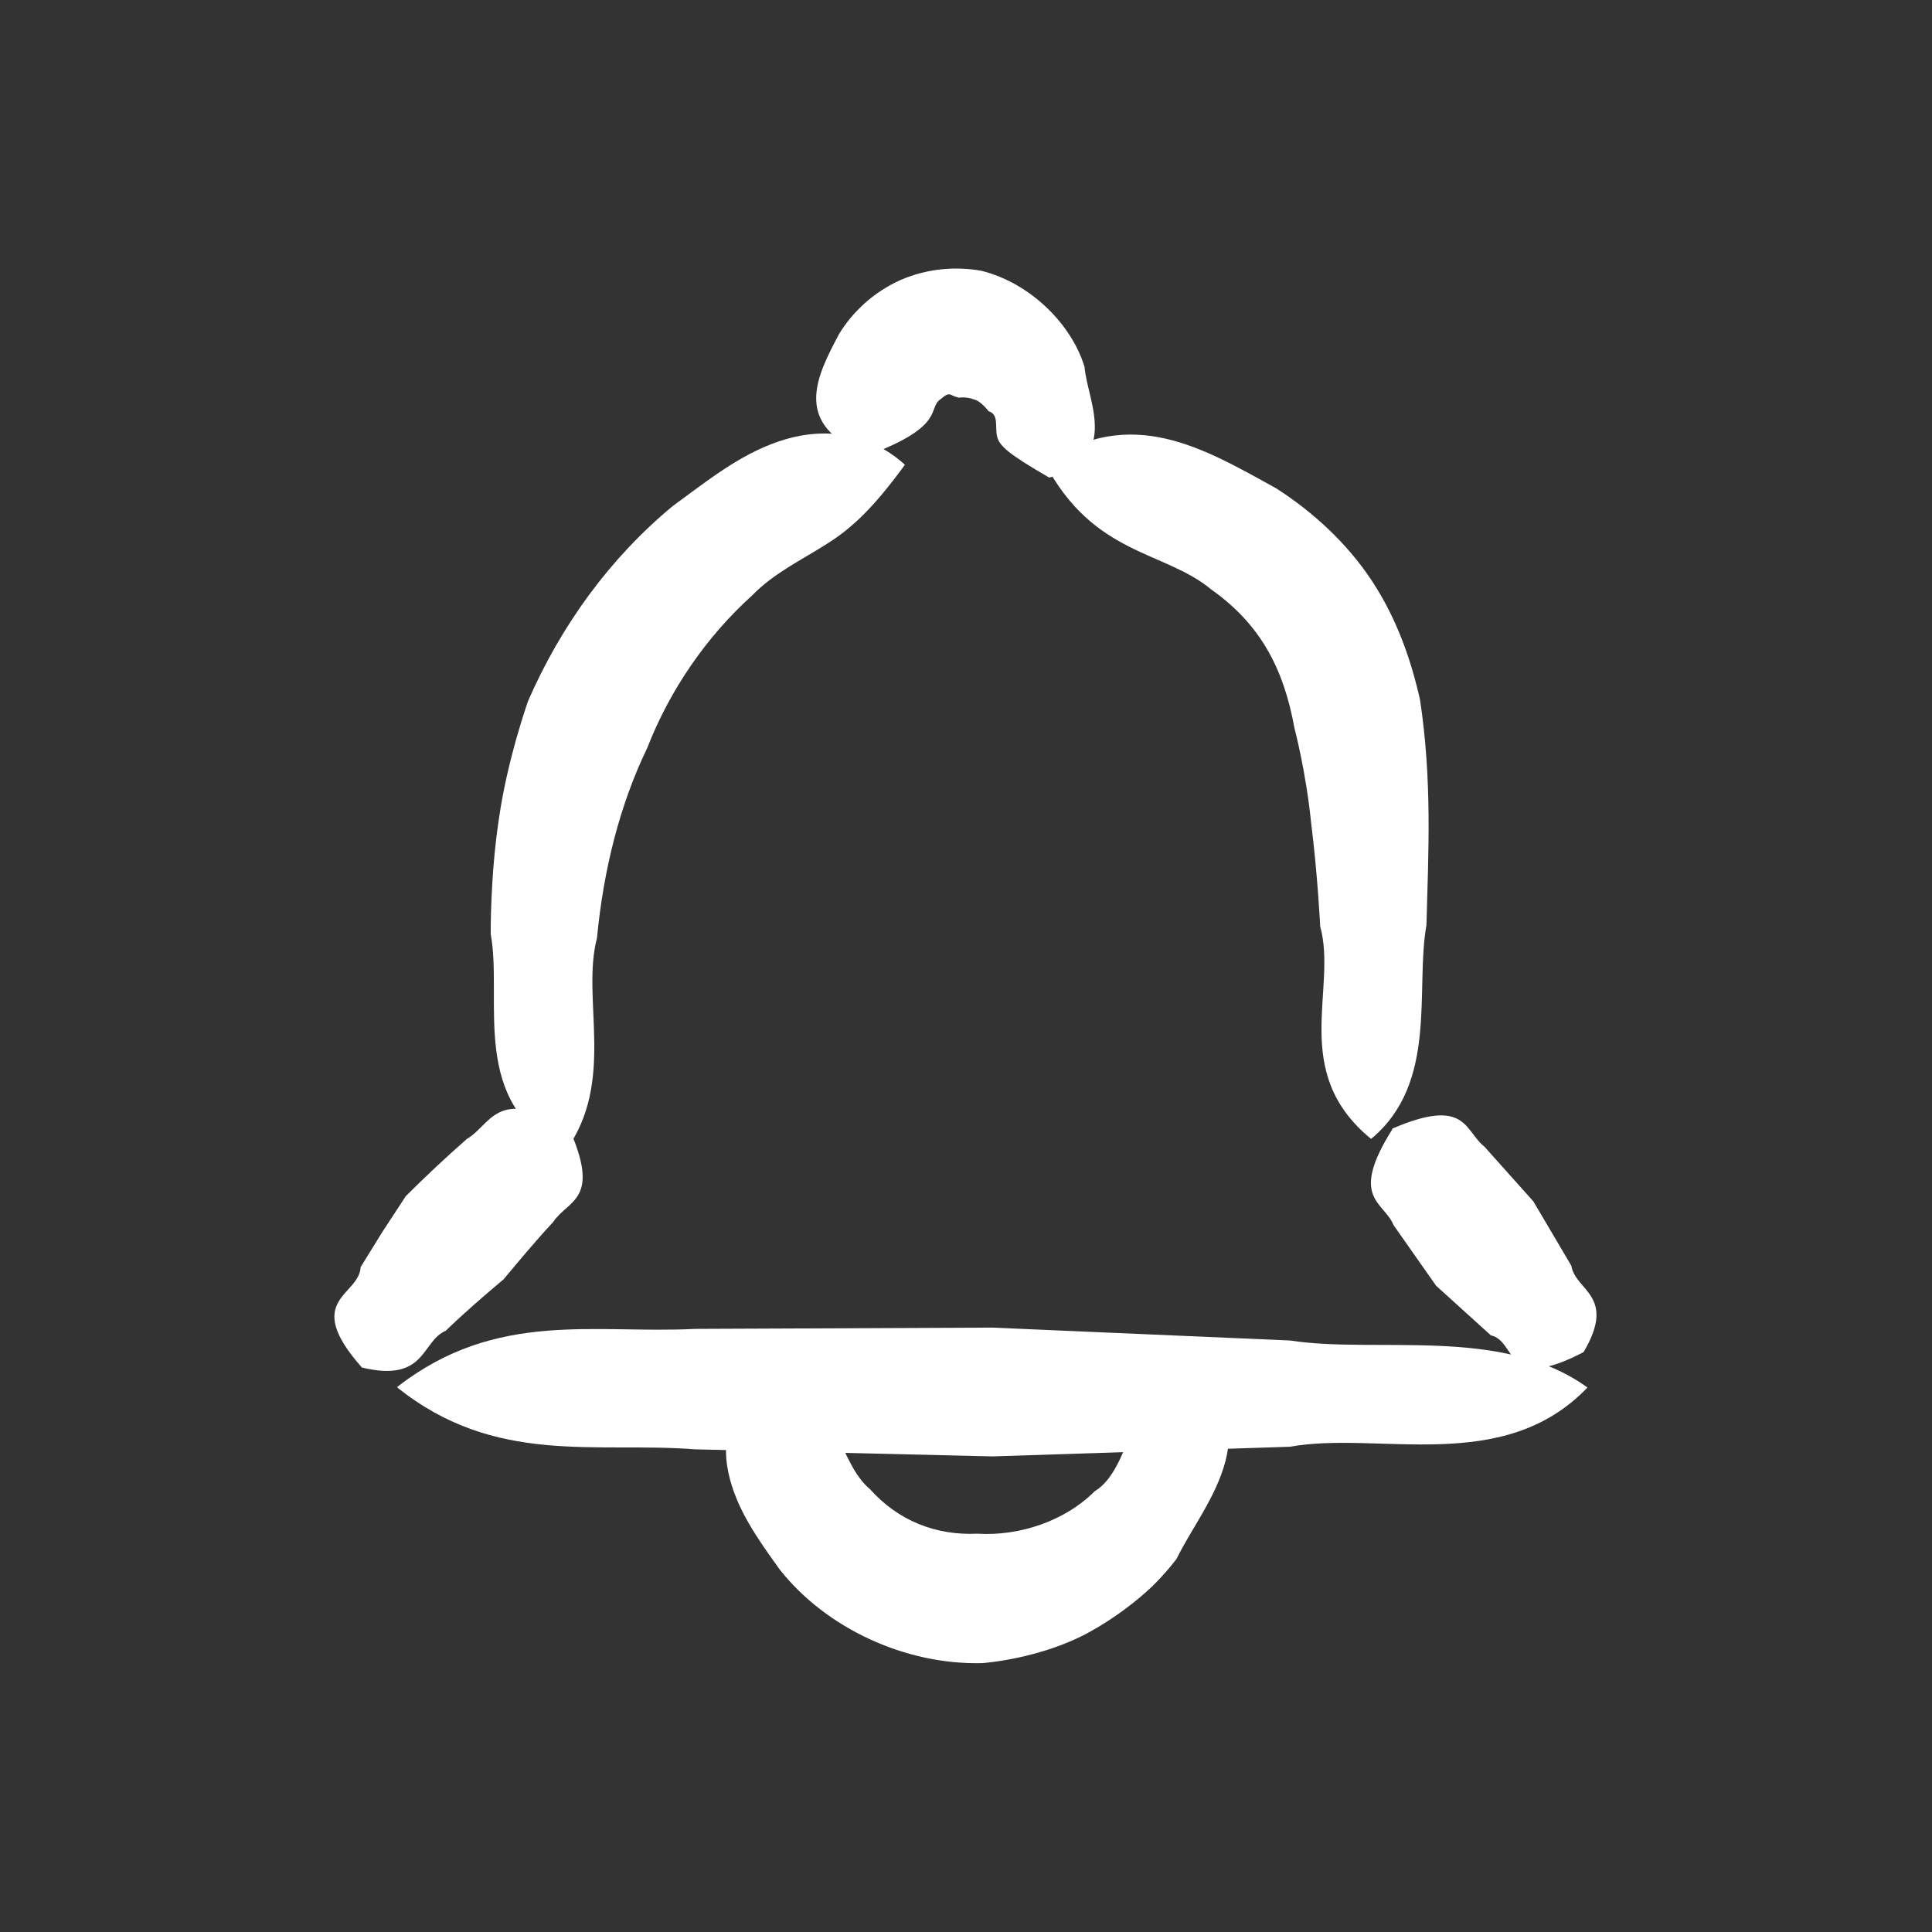 <svg width="48" height="48" viewBox="0 0 48 48" fill="none" xmlns="http://www.w3.org/2000/svg">
<rect x="0" y="0" width="48" height="48" fill="#333333" stroke="none"/>
<path d="M21.568 11.304C19.648 10.568 20.288 9.352 20.848 8.296C21.168 7.768 21.696 7.256 22.384 6.952C23.056 6.664 23.76 6.616 24.384 6.728C25.6 7.032 26.624 8.056 26.944 9.112C26.992 9.608 27.216 10.12 27.2 10.664C27.184 11.192 26.896 11.72 26.064 11.864C25.072 11.288 24.816 11.08 24.768 10.824C24.72 10.584 24.816 10.296 24.56 10.216C24.56 10.216 24.368 9.96 24.208 9.928C24.016 9.848 23.824 9.88 23.824 9.88C23.584 9.832 23.616 9.704 23.376 9.912C23.024 10.136 23.536 10.568 21.584 11.304H21.568Z" fill="white"/>
<path d="M22.496 11.528C21.728 12.584 21.184 13.112 20.544 13.512C19.92 13.912 19.232 14.232 18.688 14.792C17.552 15.816 16.64 17.144 16.08 18.584C15.392 20.008 14.992 21.624 14.832 23.304C14.432 24.824 15.312 26.856 14.048 28.6C11.632 27.416 12.496 24.872 12.192 23.208C12.192 23.208 12.176 21.768 12.4 20.312C12.608 18.856 13.12 17.416 13.12 17.416C13.936 15.544 15.152 13.864 16.72 12.568C17.536 11.976 18.352 11.304 19.344 10.968C20.32 10.632 21.504 10.664 22.48 11.544L22.496 11.528Z" fill="white"/>
<path d="M14.112 27.976C14.96 29.832 14.112 29.8 13.744 30.36C13.312 30.824 12.912 31.304 12.512 31.784C12.016 32.2 11.536 32.616 11.072 33.064C10.464 33.32 10.592 34.36 8.992 33.976C7.488 32.28 8.928 32.2 8.96 31.48L9.504 30.6L10.08 29.72C10.576 29.224 11.072 28.76 11.6 28.296C12.208 27.944 12.304 27 14.112 27.976Z" fill="white"/>
<path d="M9.872 34.456C12.336 32.536 14.8 33.144 17.264 33.016L24.656 32.984L32.048 33.304C34.224 33.64 37.312 32.936 39.44 34.472C37.344 36.664 34.256 35.544 32.048 35.944L24.656 36.184L17.264 36.008C14.816 35.816 12.304 36.424 9.872 34.472V34.456Z" fill="white"/>
<path d="M34.592 28.04C36.448 27.24 36.384 28.104 36.88 28.488L38.096 29.848L39.04 31.448C39.136 32.072 40.176 32.184 39.344 33.592C37.36 34.632 37.696 33.32 37.04 33.176L35.68 31.944L34.624 30.44C34.384 29.848 33.504 29.784 34.592 28.056V28.04Z" fill="white"/>
<path d="M25.952 11.496C28.112 10.056 29.888 11.128 31.712 12.136C32.608 12.712 33.456 13.48 34.08 14.424C34.704 15.368 35.056 16.392 35.28 17.384C35.584 19.4 35.488 21.16 35.44 22.984C35.152 24.568 35.744 26.904 34.064 28.296C32.032 26.632 33.232 24.584 32.8 23.016C32.8 23.016 32.736 21.72 32.576 20.456C32.448 19.176 32.16 18.088 32.16 18.088C31.888 16.584 31.296 15.496 30.096 14.648C28.928 13.672 27.168 13.816 25.952 11.496Z" fill="white"/>
<path d="M19.232 34.008C20.128 34.808 20.528 35.192 20.784 35.672C21.04 36.12 21.2 36.648 21.616 37C22.32 37.784 23.248 38.152 24.288 38.104C25.312 38.168 26.448 37.8 27.2 37.048C27.648 36.776 27.872 36.168 28.112 35.576C28.368 34.968 28.656 34.376 29.424 33.768C30.512 34.408 30.672 35.4 30.448 36.296C30.208 37.208 29.6 37.976 29.232 38.728C29.232 38.728 29.024 39.016 28.64 39.4C28.256 39.768 27.696 40.2 27.088 40.536C25.856 41.224 24.4 41.32 24.4 41.32C22.496 41.368 20.528 40.456 19.376 39C18.848 38.264 18.288 37.496 18.096 36.584C17.904 35.704 18.16 34.632 19.216 34.024L19.232 34.008Z" fill="white"/>
</svg>
